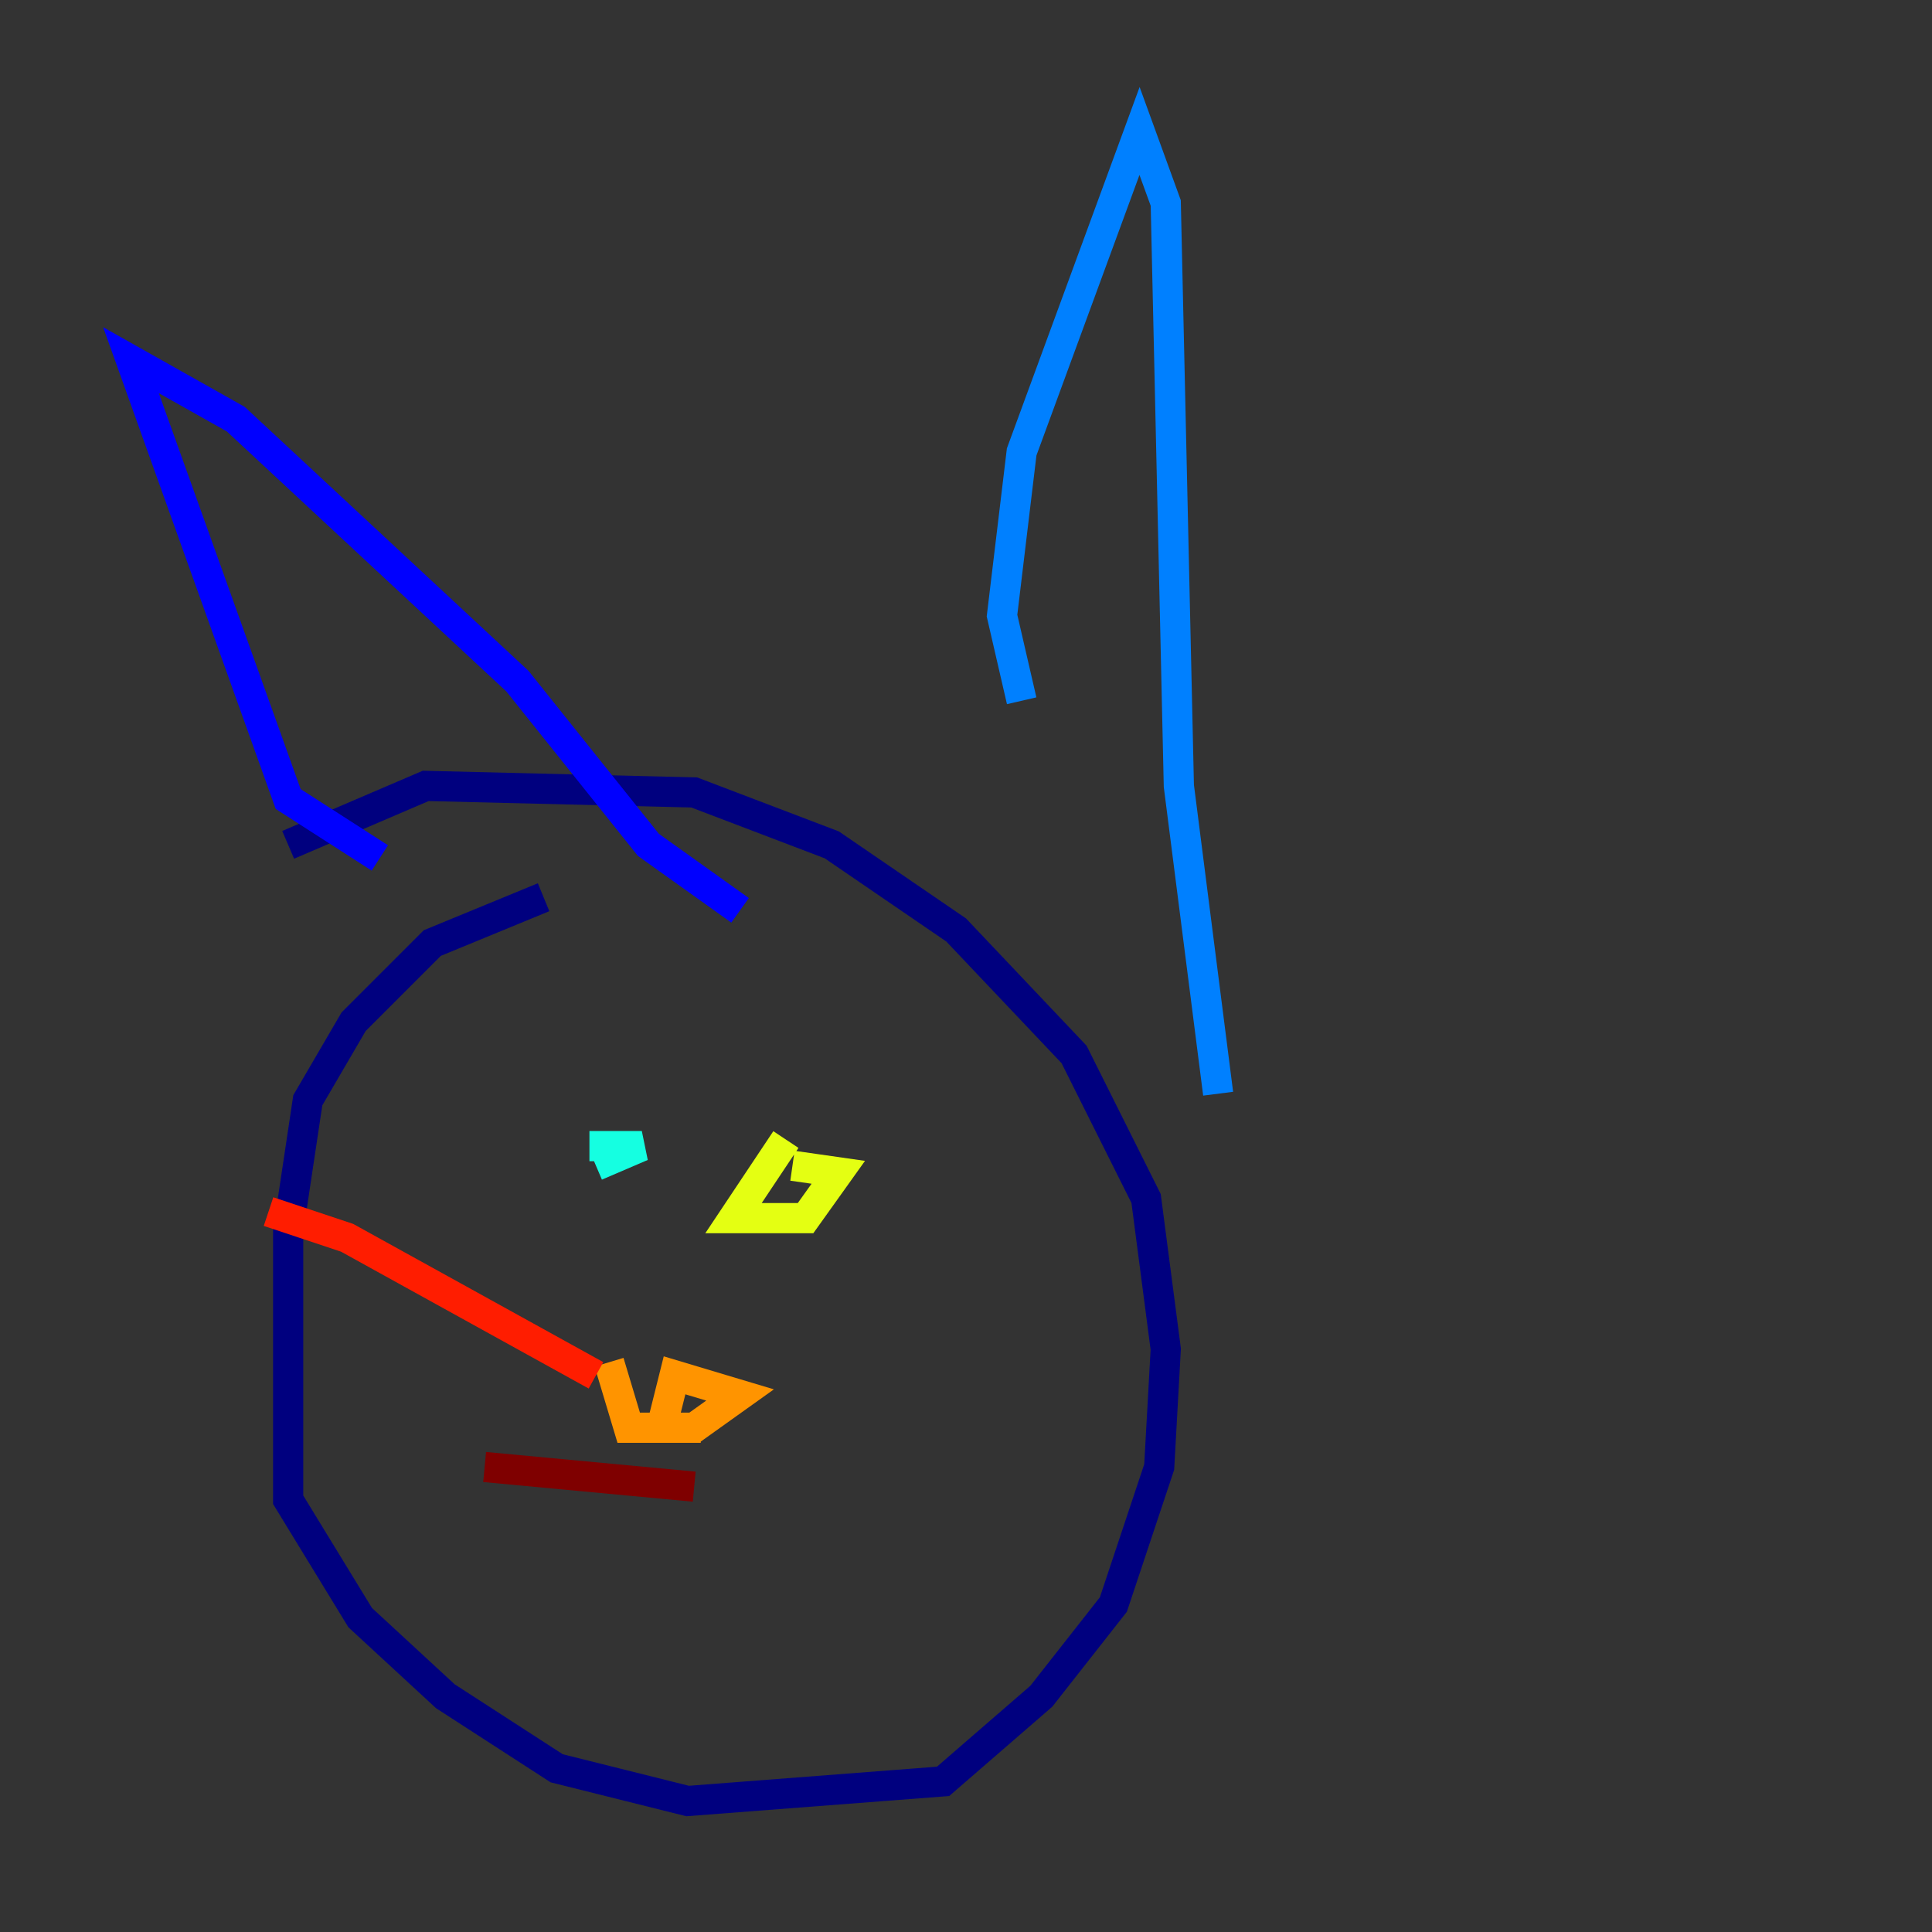 <?xml version="1.0" encoding="utf-8" ?>
<svg baseProfile="tiny" height="128" version="1.2" viewBox="0,0,128,128" width="128" xmlns="http://www.w3.org/2000/svg" xmlns:ev="http://www.w3.org/2001/xml-events" xmlns:xlink="http://www.w3.org/1999/xlink"><rect x="0" y="0" width="128" height="128" fill="#333333" stroke="none"/><defs /><polyline fill="none" points="36.014,59.444 28.637,62.481 23.43,67.688 20.393,72.895 19.091,81.573 19.091,99.363 23.864,107.173 29.505,112.38 36.881,117.153 45.559,119.322 62.481,118.02 68.99,112.38 73.763,106.305 76.8,97.193 77.234,89.383 75.932,79.403 71.159,69.858 63.349,61.614 55.105,55.973 45.993,52.502 28.203,52.068 19.091,55.973" stroke="#00007f" stroke-width="2" /><polyline fill="none" points="25.166,56.841 19.091,52.936 8.678,23.864 15.62,27.77 34.278,45.125 42.956,55.973 49.031,60.312" stroke="#0000ff" stroke-width="2" /><polyline fill="none" points="67.688,46.427 66.386,40.786 67.688,29.939 75.498,8.678 77.234,13.451 78.102,52.068 80.705,72.461" stroke="#0080ff" stroke-width="2" /><polyline fill="none" points="39.051,75.932 42.522,75.932 39.485,77.234" stroke="#15ffe1" stroke-width="2" /><polyline fill="none" points="55.973,76.8 55.973,76.8" stroke="#7cff79" stroke-width="2" /><polyline fill="none" points="52.068,75.498 48.597,80.705 53.37,80.705 55.539,77.668 52.502,77.234" stroke="#e4ff12" stroke-width="2" /><polyline fill="none" points="40.352,90.251 41.654,94.59 45.993,94.59 49.031,92.42 44.691,91.119 43.824,94.59 46.427,94.59" stroke="#ff9400" stroke-width="2" /><polyline fill="none" points="39.485,91.119 22.997,82.007 17.79,80.271" stroke="#ff1d00" stroke-width="2" /><polyline fill="none" points="45.993,98.495 32.108,97.193" stroke="#7f0000" stroke-width="2" /></svg>